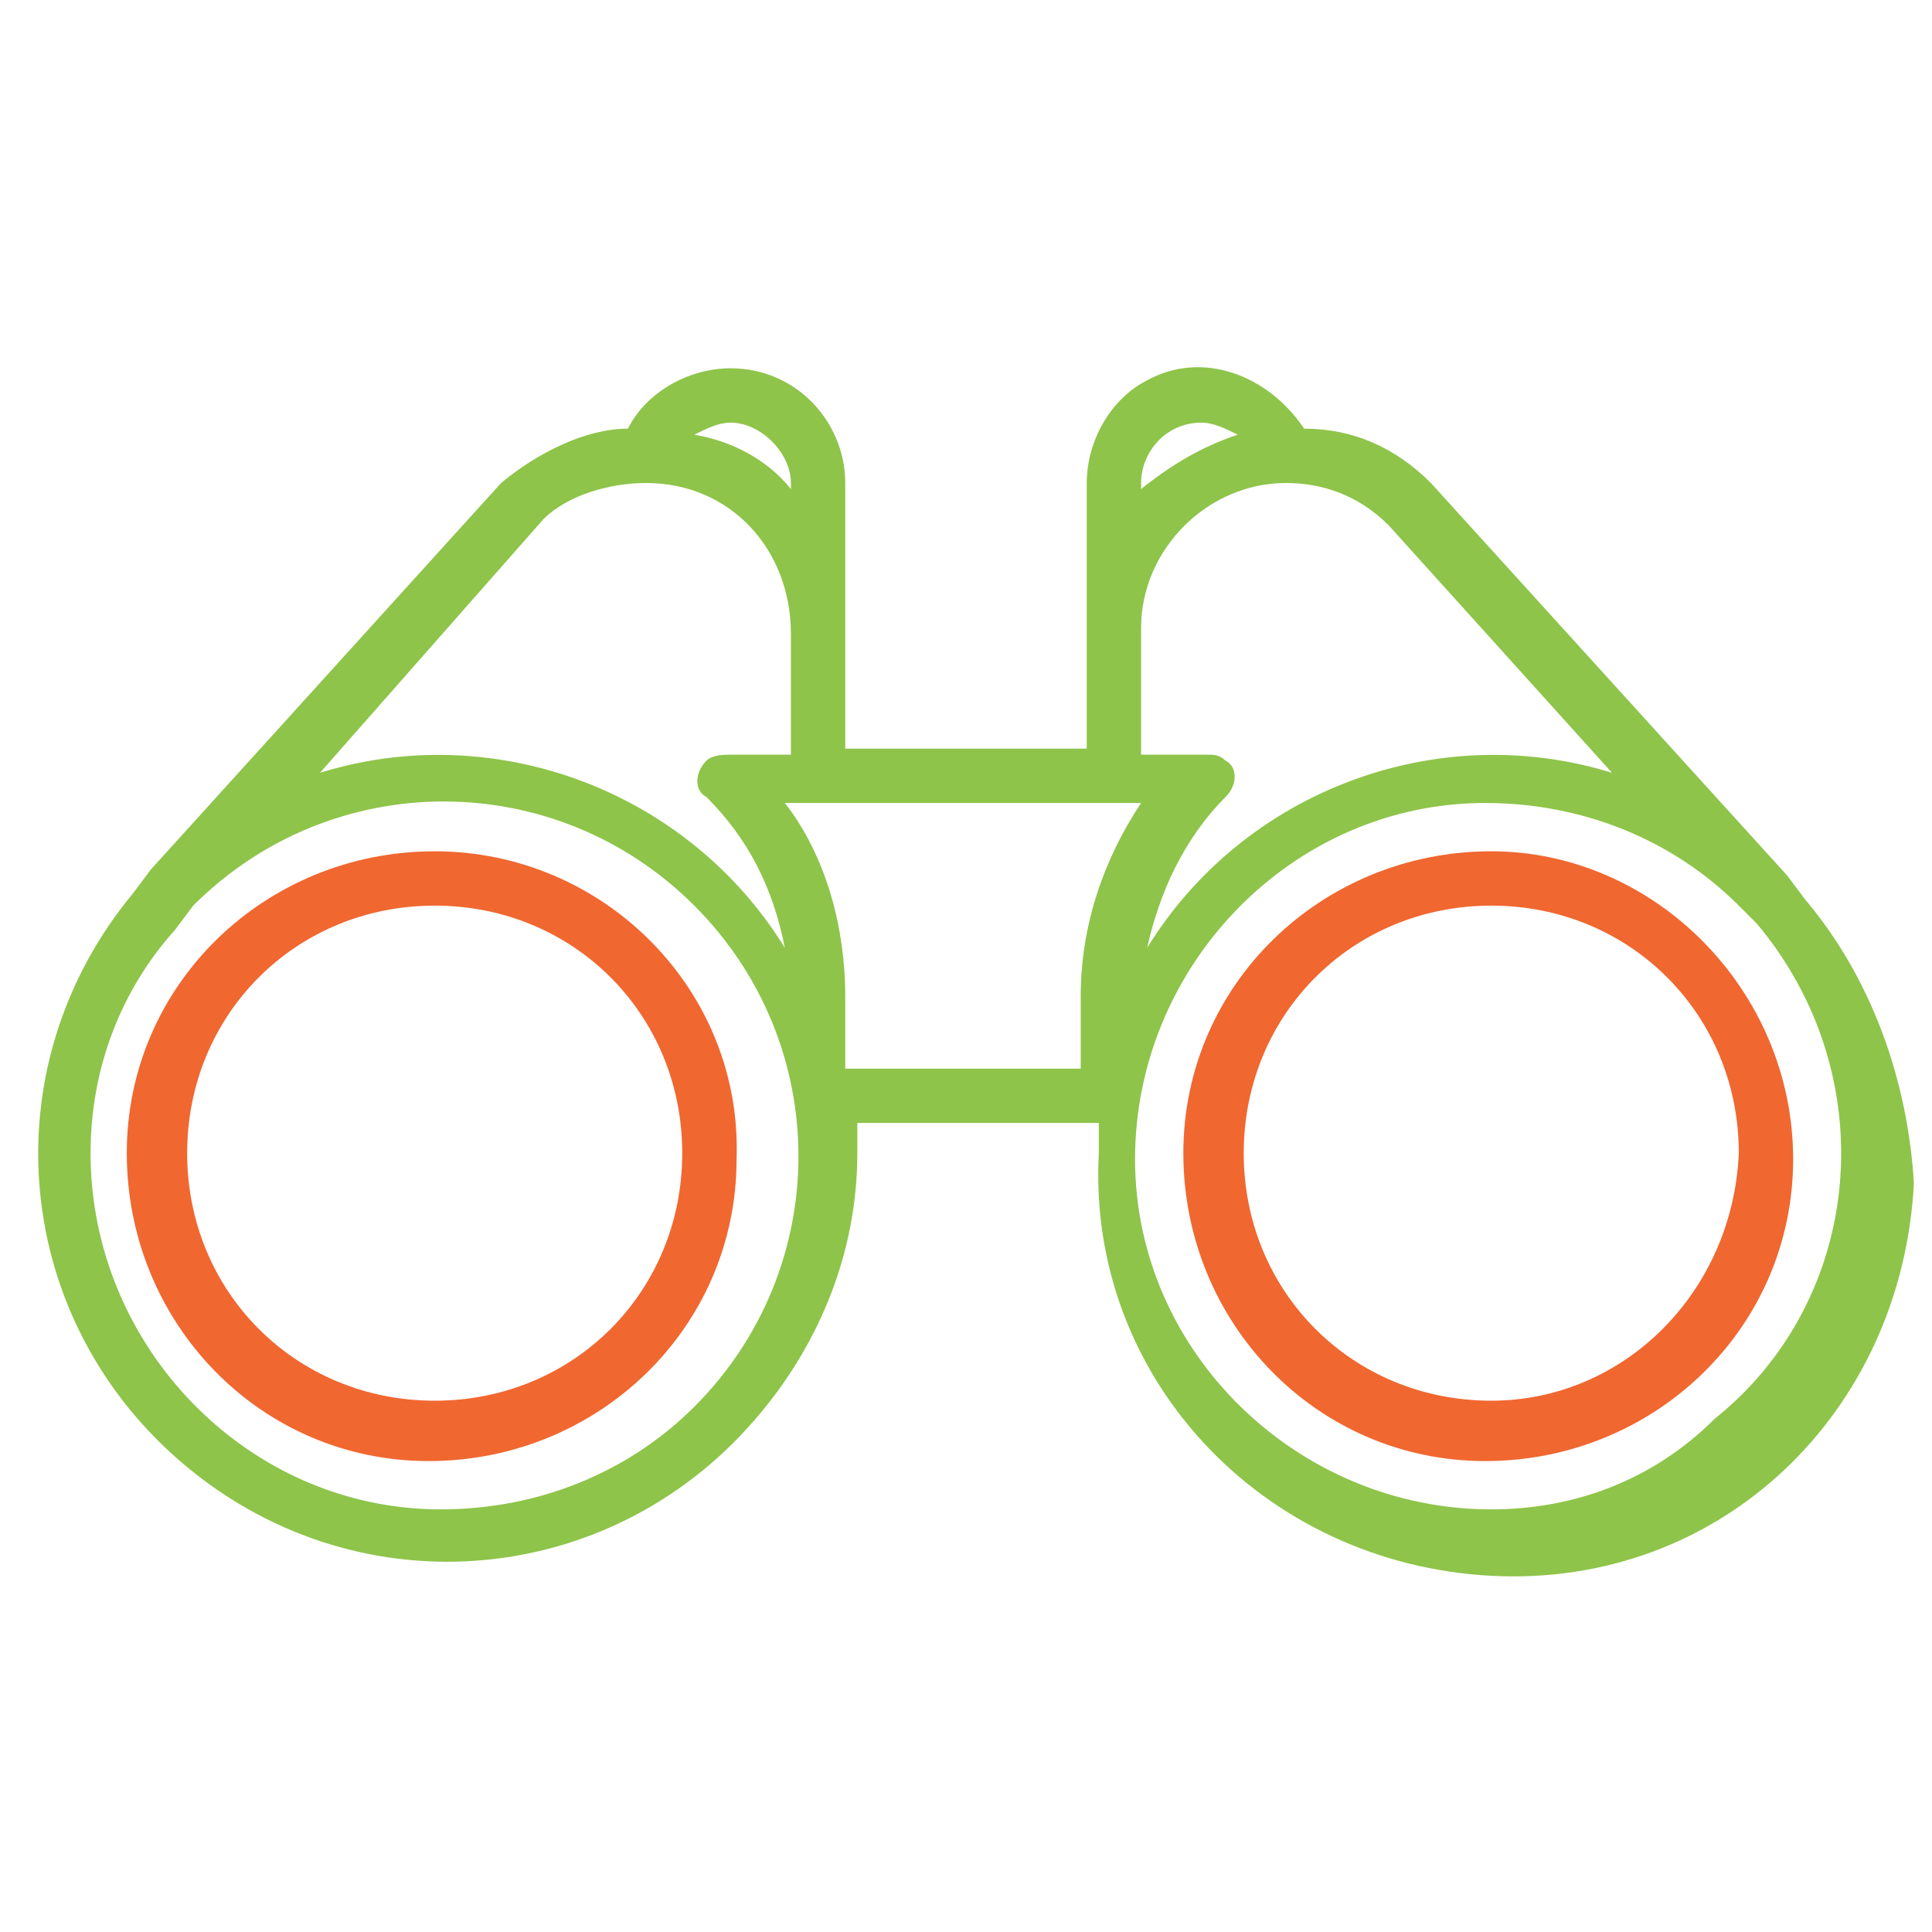 <?xml version="1.0" encoding="utf-8"?>
<!-- Generator: Adobe Illustrator 19.2.1, SVG Export Plug-In . SVG Version: 6.00 Build 0)  -->
<svg version="1.1" id="Layer_1" xmlns="http://www.w3.org/2000/svg" xmlns:xlink="http://www.w3.org/1999/xlink" x="0px" y="0px"
	 viewBox="0 0 32 32" style="enable-background:new 0 0 32 32;" xml:space="preserve">
<style type="text/css">
	.st0{fill:#8EC44A;}
	.st1{fill:#F06730;}
</style>
<title>view</title>
<g id="binocular">
	<g id="binocular-2">
		<path class="st0" d="M29.9,14.9L29.9,14.9L29.9,14.9l-0.3-0.4L23.7,8l0,0c-0.6-0.6-1.3-0.9-2.1-0.9C21,6.2,19.9,5.8,19,6.3
			c-0.6,0.3-1,1-1,1.7v4.4h-4V8c0-1-0.8-1.9-1.9-1.9c-0.7,0-1.4,0.4-1.7,1C9.7,7.1,8.9,7.5,8.3,8l0,0l-5.8,6.4l-0.3,0.4l0,0l0,0
			c-2.4,2.9-2,7.1,0.9,9.5s7.1,2,9.5-0.9c1-1.2,1.6-2.7,1.6-4.3c0-0.2,0-0.3,0-0.5h4c0,0.2,0,0.3,0,0.5c-0.2,3.7,2.7,6.8,6.5,7
			s6.8-2.7,7-6.5C31.6,17.9,31,16.2,29.9,14.9z M18.9,8c0-0.5,0.4-1,1-1c0.2,0,0.4,0.1,0.6,0.2c-0.6,0.2-1.1,0.5-1.6,0.9V8L18.9,8z
			 M18.9,10.9v-0.5C18.9,9.1,20,8,21.3,8c0.6,0,1.2,0.2,1.7,0.7l0,0l3.7,4.1c-2.9-0.9-6.1,0.3-7.7,2.9c0.2-0.9,0.6-1.8,1.3-2.5
			c0.2-0.2,0.2-0.5,0-0.6c-0.1-0.1-0.2-0.1-0.3-0.1h-1.1L18.9,10.9L18.9,10.9z M12.1,7c0.5,0,1,0.5,1,1v0.1c-0.4-0.5-1-0.8-1.6-0.9
			C11.7,7.1,11.9,7,12.1,7z M9,8.6L9,8.6C9.4,8.2,10.1,8,10.7,8c1.4,0,2.4,1.1,2.4,2.5v2h-1c-0.1,0-0.3,0-0.4,0.1
			c-0.2,0.2-0.2,0.5,0,0.6c0,0,0,0,0,0c0.7,0.7,1.1,1.5,1.3,2.5c-1.6-2.6-4.8-3.8-7.7-2.9L9,8.6z M7.3,25c-3.2,0-5.8-2.7-5.8-5.9
			c0-1.4,0.5-2.7,1.4-3.7L3.2,15c2.3-2.3,6-2.3,8.3,0s2.3,6,0,8.3C10.4,24.4,8.9,25,7.3,25z M17.9,16.5v1.2H14v-1.2
			c0-1.1-0.3-2.3-1-3.2h5.9C18.3,14.2,17.9,15.3,17.9,16.5z M24.7,25c-3.2,0-5.9-2.6-5.9-5.8c0-3.2,2.6-5.9,5.8-5.9
			c1.6,0,3.1,0.6,4.2,1.7l0.3,0.3c2.1,2.5,1.8,6.2-0.7,8.2C27.4,24.5,26.1,25,24.7,25z"/>
	</g>
</g>
<g id="lens">
	<g id="lens-2">
		<path class="st1" d="M24.7,14.1c-2.8,0-5.1,2.2-5.1,5s2.2,5.1,5,5.1s5.1-2.2,5.1-5c0,0,0,0,0,0C29.7,16.4,27.4,14.1,24.7,14.1
			C24.7,14.1,24.7,14.1,24.7,14.1z M24.7,23.2c-2.3,0-4.1-1.8-4.1-4.1s1.8-4.1,4.1-4.1c2.3,0,4.1,1.8,4.1,4.1c0,0,0,0,0,0
			C28.7,21.4,26.9,23.2,24.7,23.2L24.7,23.2z"/>
		<path class="st1" d="M7.2,14.1c-2.8,0-5.1,2.2-5.1,5c0,2.8,2.2,5.1,5,5.1s5.1-2.2,5.1-5c0,0,0,0,0,0C12.3,16.4,10,14.1,7.2,14.1
			C7.2,14.1,7.2,14.1,7.2,14.1z M7.2,23.2c-2.3,0-4.1-1.8-4.1-4.1c0-2.3,1.8-4.1,4.1-4.1c2.3,0,4.1,1.8,4.1,4.1c0,0,0,0,0,0
			C11.3,21.4,9.5,23.2,7.2,23.2L7.2,23.2z"/>
	</g>
</g>
</svg>

